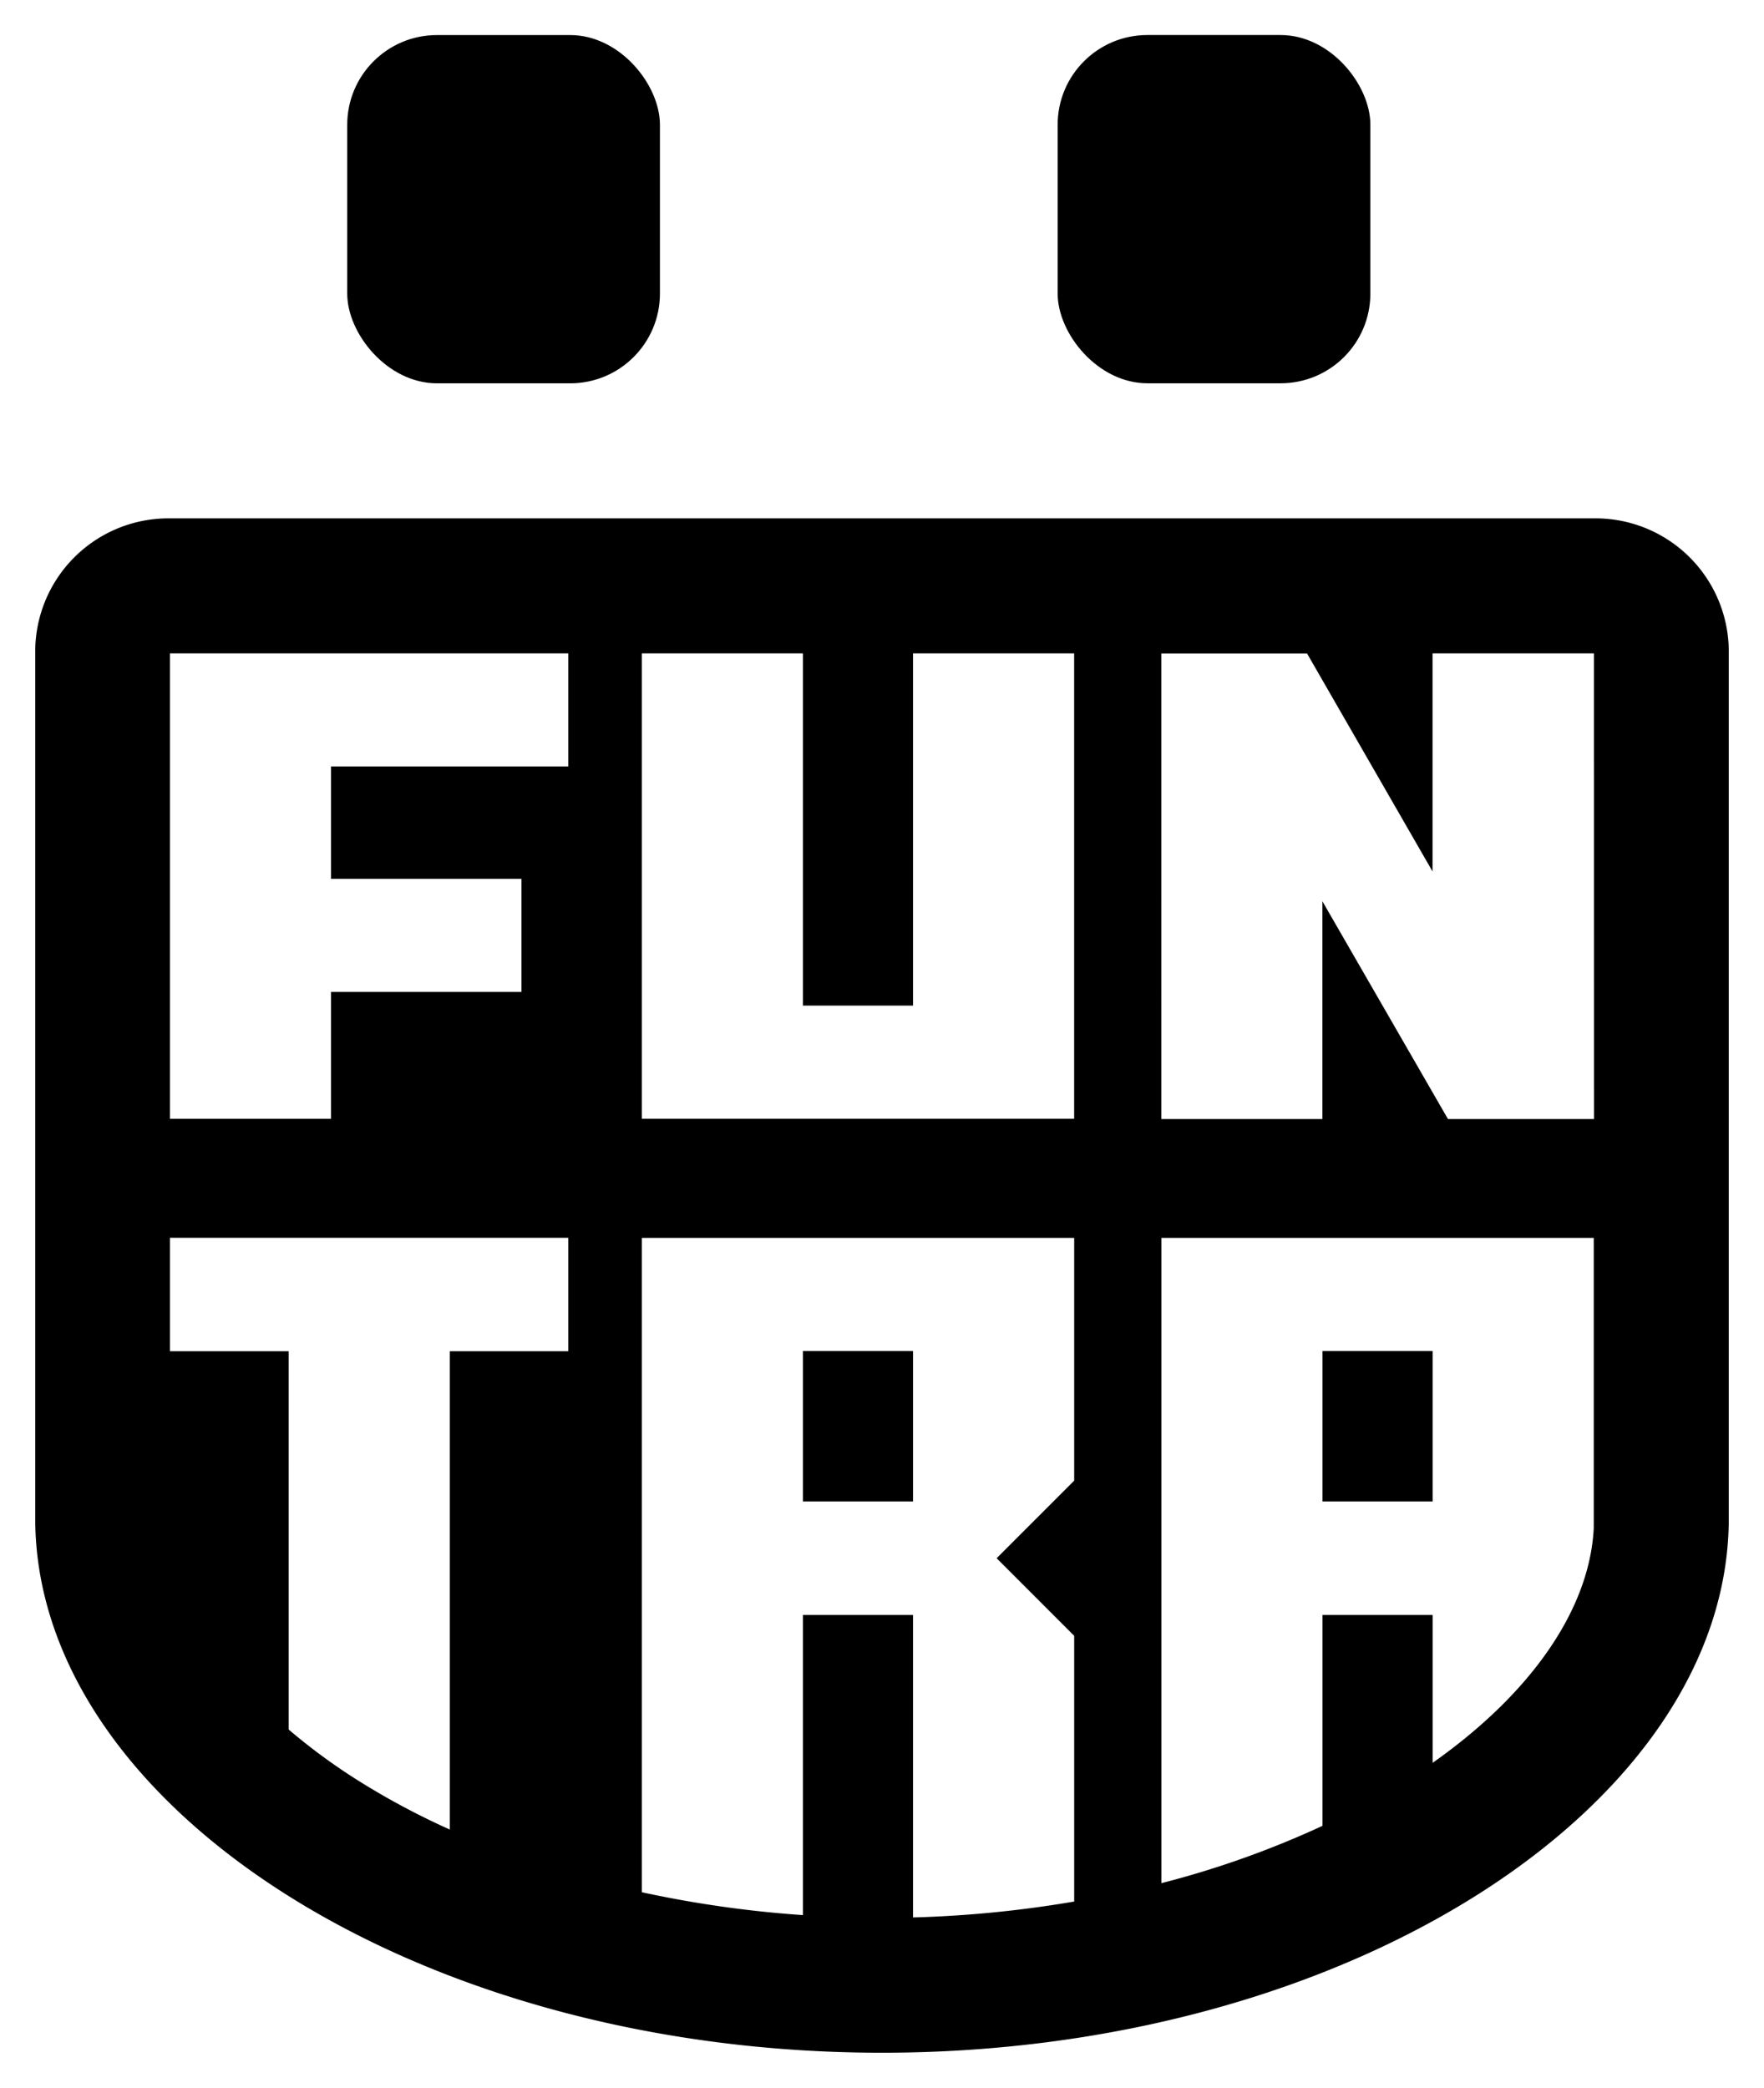 <svg id="Layer_1" data-name="Layer 1" xmlns="http://www.w3.org/2000/svg" viewBox="0 0 422.63 500"><rect x="83.19" y="8.4" width="74.92" height="83.4" rx="21.49"/><rect x="253.4" y="8.4" width="74.92" height="83.4" rx="21.49" transform="translate(581.72 100.19) rotate(180)"/><rect x="316.85" y="323.55" width="26.39" height="36.04"/><rect x="192.37" y="323.55" width="26.38" height="36.04"/><path d="M382.27,124.14H40.36A31.92,31.92,0,0,0,8.44,156.06V363.61c0,68.42,90.83,128,202.87,128s202.88-59.57,202.88-128V156.06A31.92,31.92,0,0,0,382.27,124.14ZM40.71,156.48h95.44v27.08H79.31v26.92h45.63v27.08H79.31v30.38H40.71Zm95.44,167.13H107.77V438.16a179.23,179.23,0,0,1-22.54-12.1,142.73,142.73,0,0,1-16.06-11.85v-90.6H40.71V296.44h95.44Zm17.62-167.13h38.6v84.35h26.38V156.48h38.6V267.92l-103.58,0ZM257.36,354.6l-18.58,18.58,18.58,18.58V455.4a272.67,272.67,0,0,1-38.61,3.81V386.76H192.37v71.89a268.55,268.55,0,0,1-38.6-5.48V296.46l103.59,0ZM381.84,366c-1,19.37-14.89,39.48-38.6,56.18V386.76H316.85v50.51A224.19,224.19,0,0,1,278.25,451V296.46l103.59,0Zm.07-98h-35l-30.08-52.15v52.15h-38.6V156.5h34.92l30.07,52.21V156.48h38.67Z"/></svg>